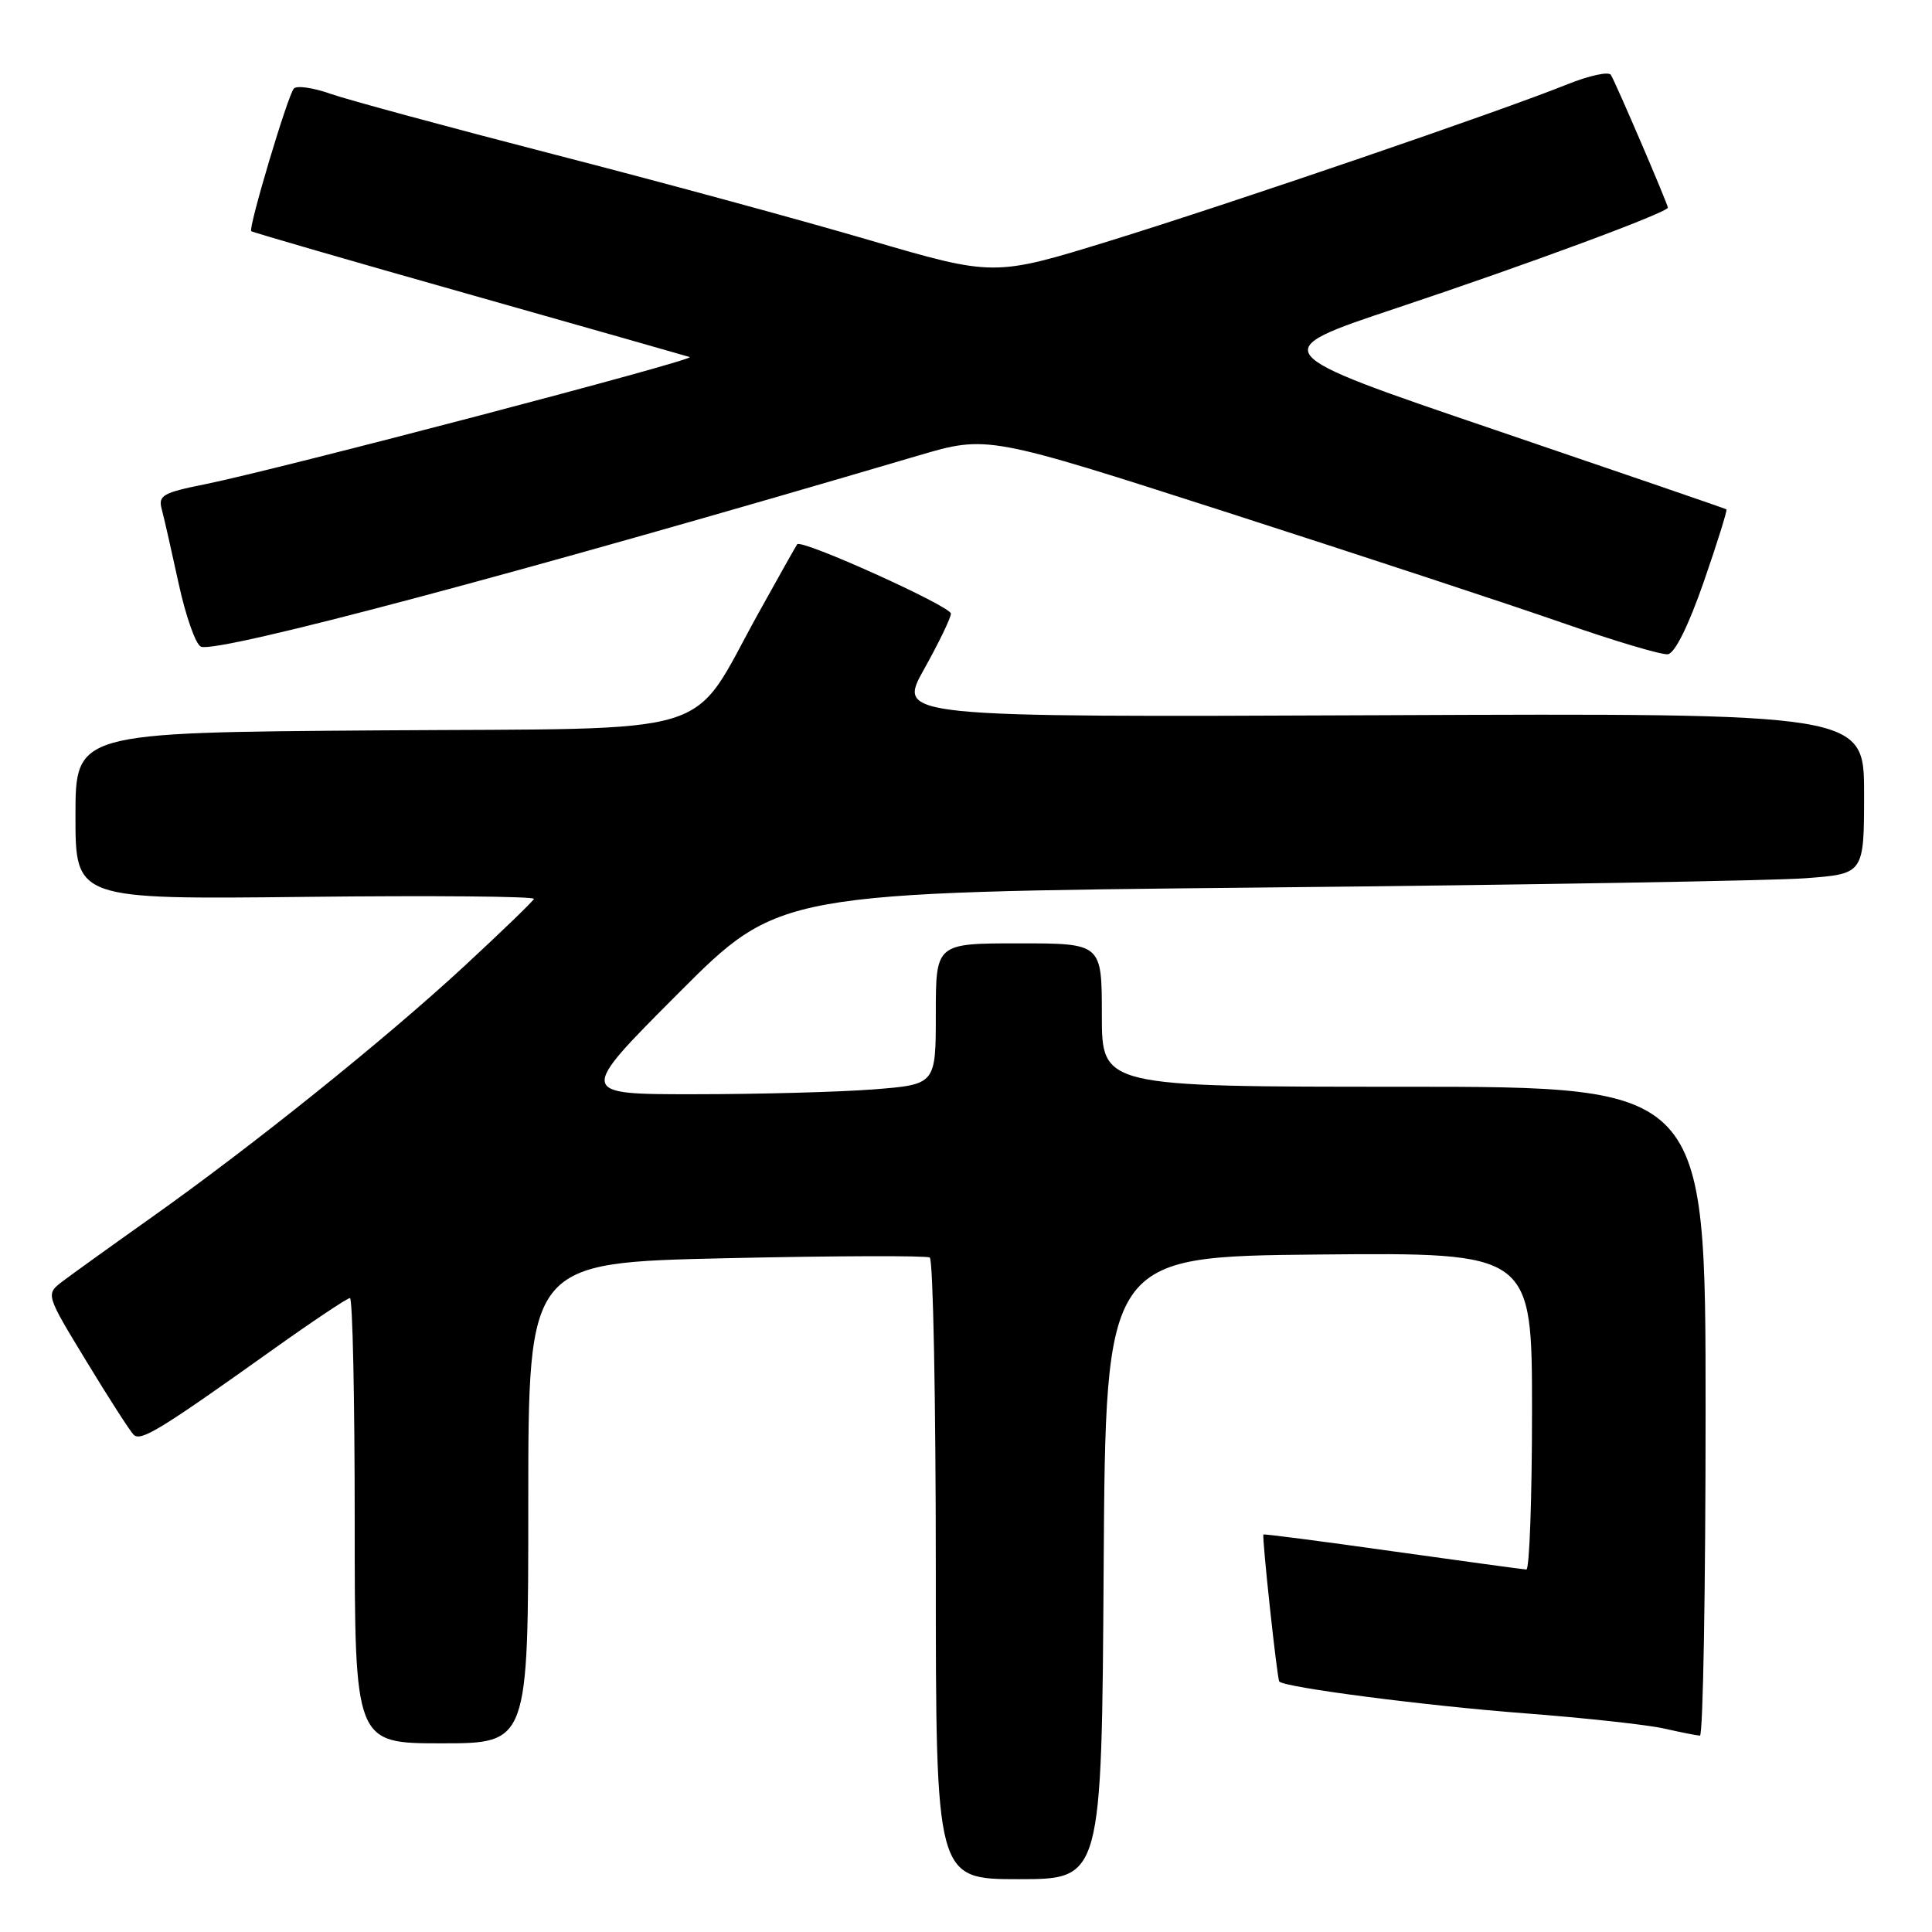 <?xml version="1.0" encoding="UTF-8" standalone="no"?>
<!DOCTYPE svg PUBLIC "-//W3C//DTD SVG 1.1//EN" "http://www.w3.org/Graphics/SVG/1.1/DTD/svg11.dtd" >
<svg xmlns="http://www.w3.org/2000/svg" xmlns:xlink="http://www.w3.org/1999/xlink" version="1.1" viewBox="0 0 256 256">
 <g >
 <path fill="currentColor"
d=" M 146.24 207.75 C 146.50 166.50 146.50 166.50 174.75 166.23 C 203.00 165.97 203.00 165.97 203.00 186.98 C 203.00 198.54 202.66 207.99 202.25 207.97 C 201.84 207.95 193.85 206.86 184.51 205.55 C 175.16 204.23 167.47 203.23 167.41 203.33 C 167.20 203.67 169.23 222.51 169.51 222.81 C 170.22 223.60 188.90 226.02 202.00 227.02 C 209.97 227.63 218.30 228.54 220.50 229.04 C 222.70 229.54 224.84 229.96 225.25 229.98 C 225.66 229.99 226.00 210.65 226.00 187.00 C 226.00 144.00 226.00 144.00 186.00 144.00 C 146.00 144.00 146.00 144.00 146.00 134.50 C 146.00 125.00 146.00 125.00 135.00 125.00 C 124.00 125.00 124.00 125.00 124.00 134.35 C 124.00 143.70 124.00 143.70 115.75 144.35 C 111.21 144.70 100.53 144.99 92.01 144.99 C 76.53 145.00 76.53 145.00 89.88 131.62 C 103.23 118.24 103.23 118.24 167.37 117.60 C 202.64 117.25 234.99 116.69 239.25 116.37 C 247.00 115.79 247.00 115.79 247.00 105.15 C 247.00 94.50 247.00 94.50 182.94 94.77 C 118.88 95.04 118.88 95.04 122.44 88.68 C 124.40 85.17 126.00 81.86 126.00 81.31 C 126.00 80.33 106.19 71.39 105.63 72.12 C 105.48 72.33 103.16 76.44 100.49 81.26 C 91.22 97.98 96.14 96.46 50.11 96.78 C 10.00 97.07 10.00 97.07 10.00 108.12 C 10.00 119.18 10.00 119.18 40.50 118.84 C 57.28 118.65 70.89 118.77 70.75 119.11 C 70.61 119.44 66.45 123.46 61.50 128.04 C 51.02 137.73 33.52 151.79 20.00 161.37 C 14.78 165.07 9.50 168.87 8.27 169.80 C 6.05 171.50 6.05 171.50 11.44 180.36 C 14.40 185.24 17.22 189.62 17.70 190.10 C 18.65 191.05 21.16 189.51 36.12 178.85 C 41.41 175.08 46.02 172.00 46.37 172.00 C 46.72 172.00 47.00 185.28 47.00 201.50 C 47.00 231.00 47.00 231.00 58.50 231.00 C 70.00 231.00 70.00 231.00 70.00 199.16 C 70.00 167.31 70.00 167.31 96.20 166.72 C 110.62 166.40 122.77 166.36 123.20 166.63 C 123.64 166.90 124.00 185.54 124.00 208.06 C 124.00 249.00 124.00 249.00 134.99 249.00 C 145.98 249.00 145.98 249.00 146.24 207.75 Z  M 225.76 77.09 C 227.55 71.92 228.90 67.60 228.76 67.49 C 228.62 67.39 214.81 62.65 198.09 56.96 C 167.67 46.62 167.67 46.62 185.09 40.81 C 202.42 35.03 221.00 28.15 221.00 27.51 C 221.00 27.05 214.10 10.97 213.45 9.92 C 213.16 9.45 210.58 10.01 207.71 11.16 C 198.93 14.71 163.37 26.87 147.10 31.90 C 131.70 36.65 131.70 36.65 115.10 31.79 C 105.97 29.11 87.13 23.99 73.22 20.41 C 59.32 16.82 46.08 13.23 43.79 12.43 C 41.51 11.62 39.32 11.31 38.94 11.73 C 38.13 12.62 32.88 30.21 33.29 30.63 C 33.45 30.78 46.38 34.53 62.04 38.96 C 77.69 43.40 90.90 47.15 91.39 47.31 C 92.40 47.63 36.80 62.22 27.19 64.16 C 21.59 65.28 20.94 65.65 21.43 67.46 C 21.73 68.58 22.74 73.03 23.68 77.36 C 24.62 81.68 25.94 85.42 26.63 85.69 C 28.94 86.57 69.38 75.80 121.66 60.37 C 130.83 57.67 130.83 57.67 162.66 67.91 C 180.17 73.55 200.12 80.12 207.00 82.52 C 213.88 84.92 220.18 86.80 221.00 86.69 C 221.93 86.56 223.73 82.92 225.76 77.09 Z "/>
</g>
</svg>